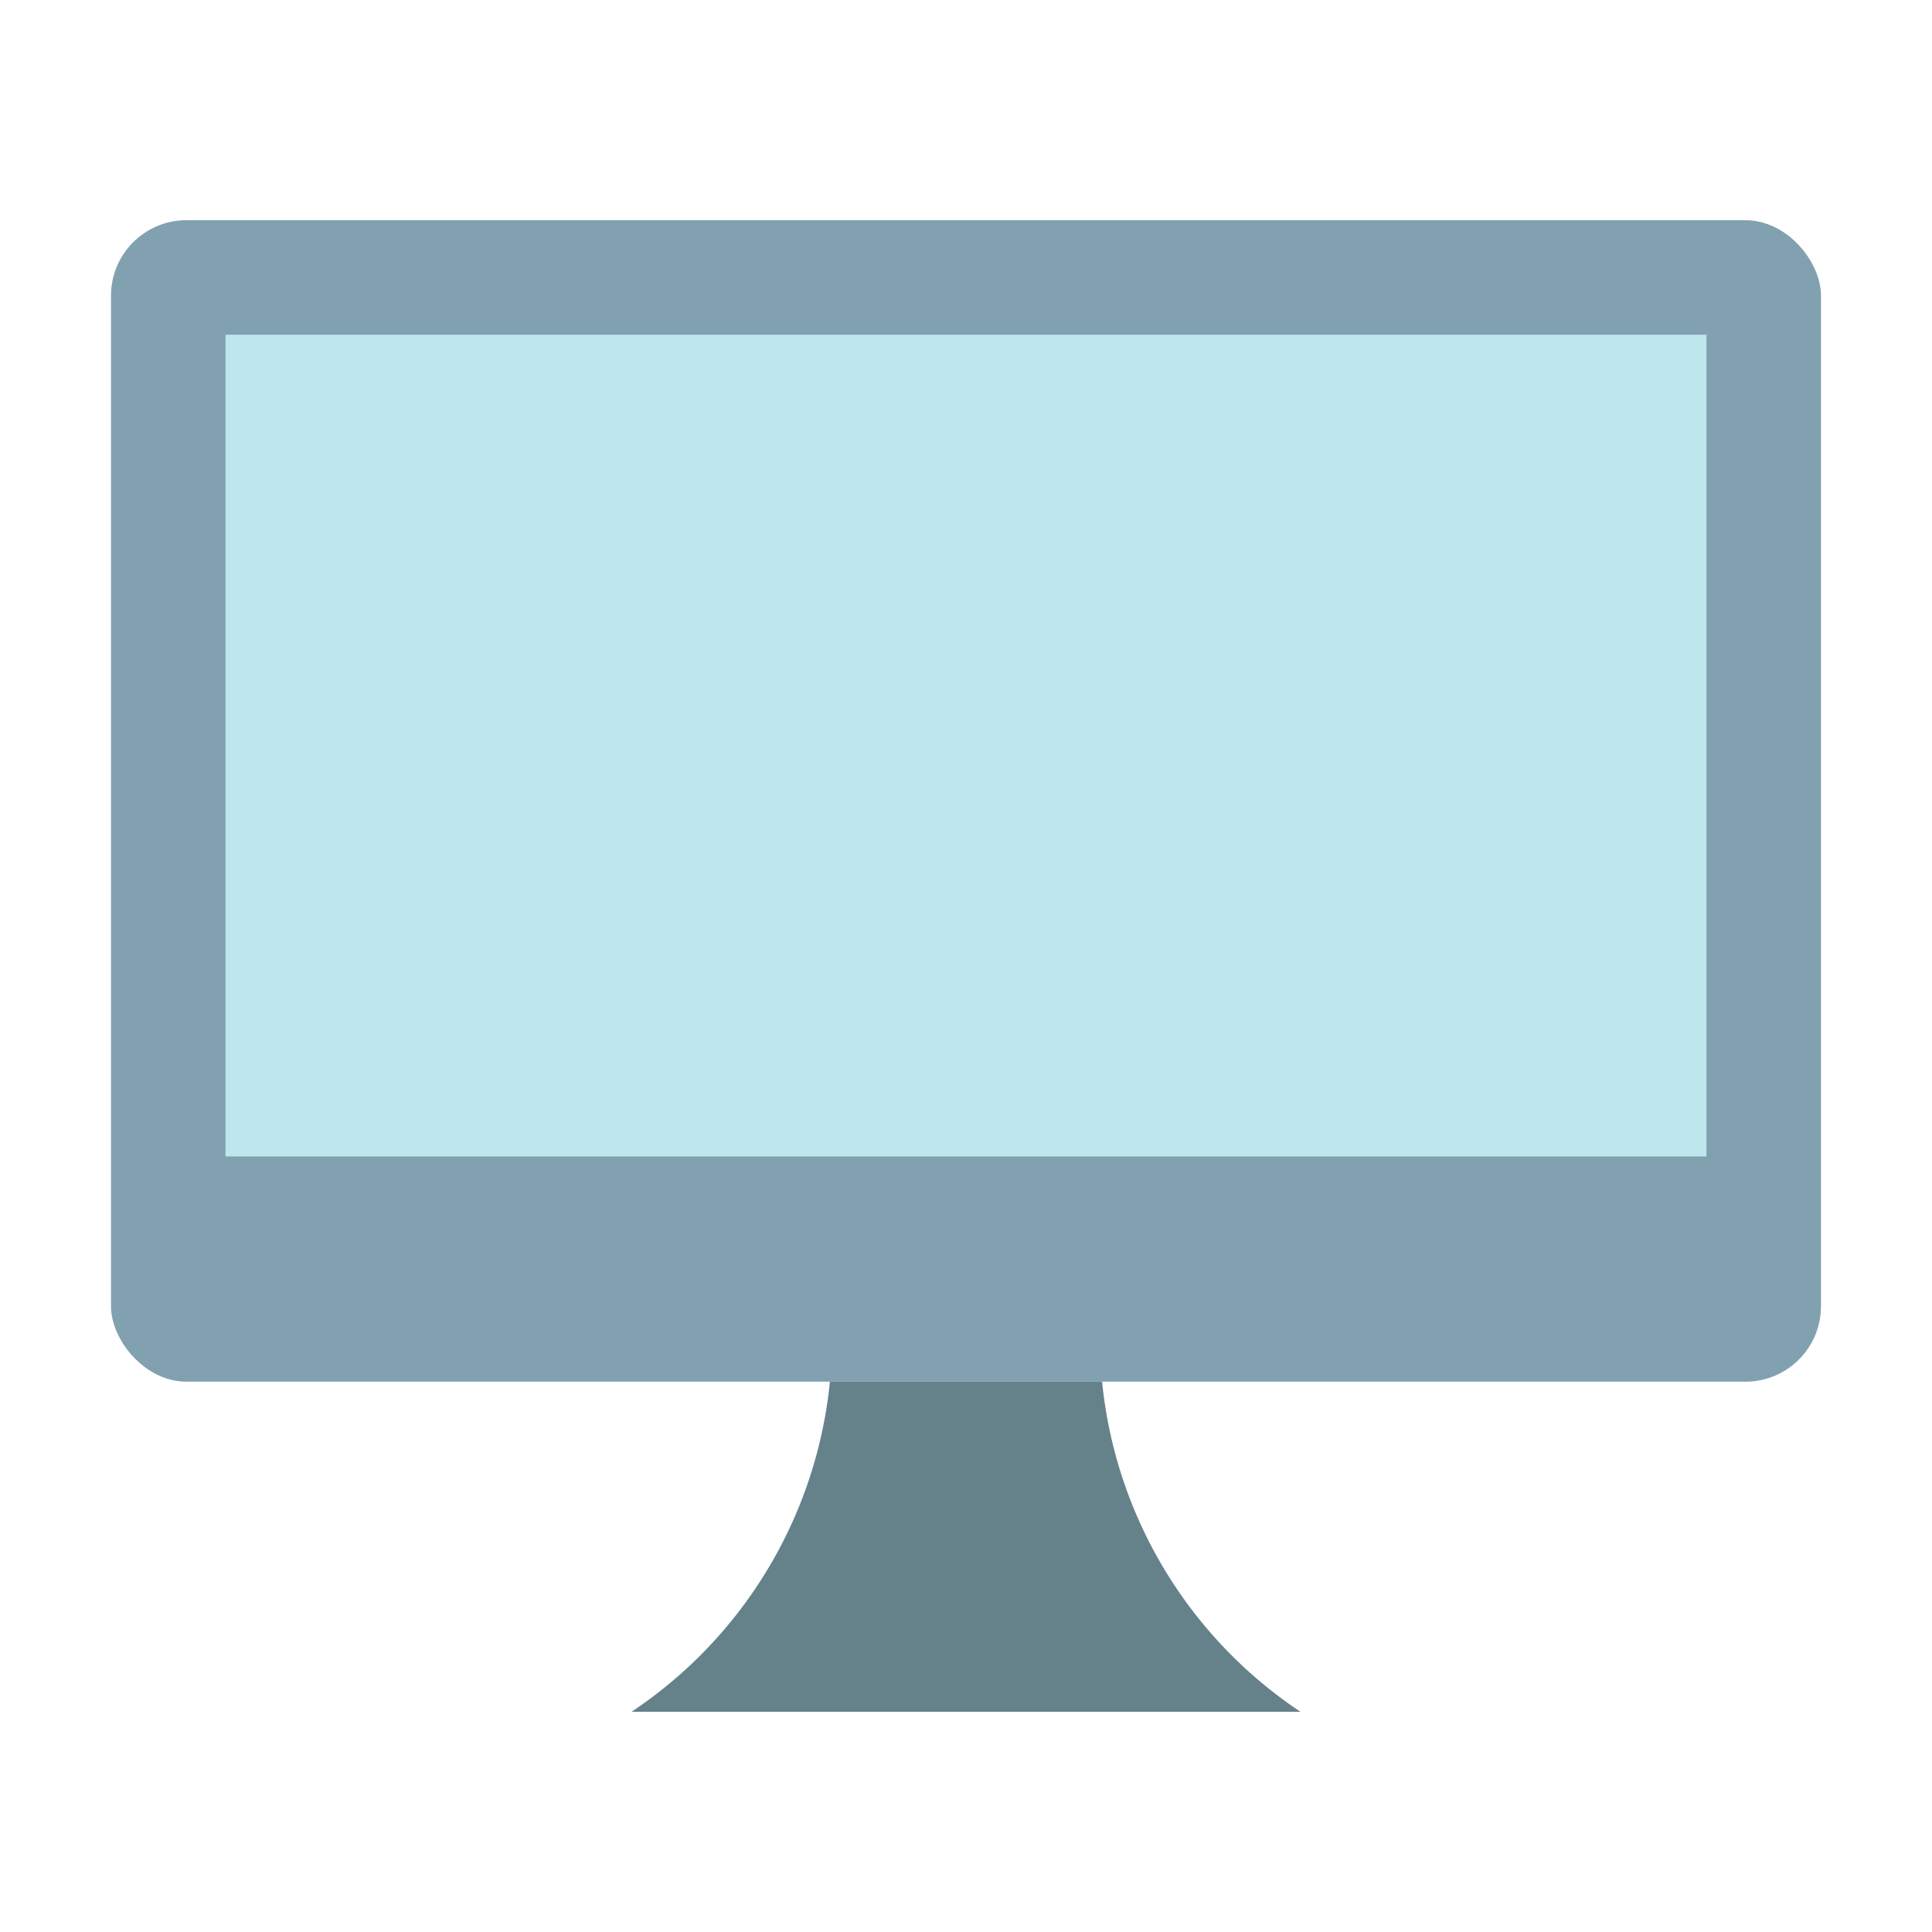 <svg height="512" viewBox="0 0 128 128" width="512" xmlns="http://www.w3.org/2000/svg"><g><rect fill="#81a1b1" height="76.952" rx="5" width="113.291" x="7.354" y="14.588"/><path d="m36.78.335h54.441v98.119h-54.441z" fill="#bee7ed" transform="matrix(0 1 -1 0 113.394 -14.605)"/><path d="m86.162 113.412h-44.324a29.822 29.822 0 0 0 13.145-21.87h18.034a29.822 29.822 0 0 0 13.145 21.87z" fill="#65828b"/></g></svg>